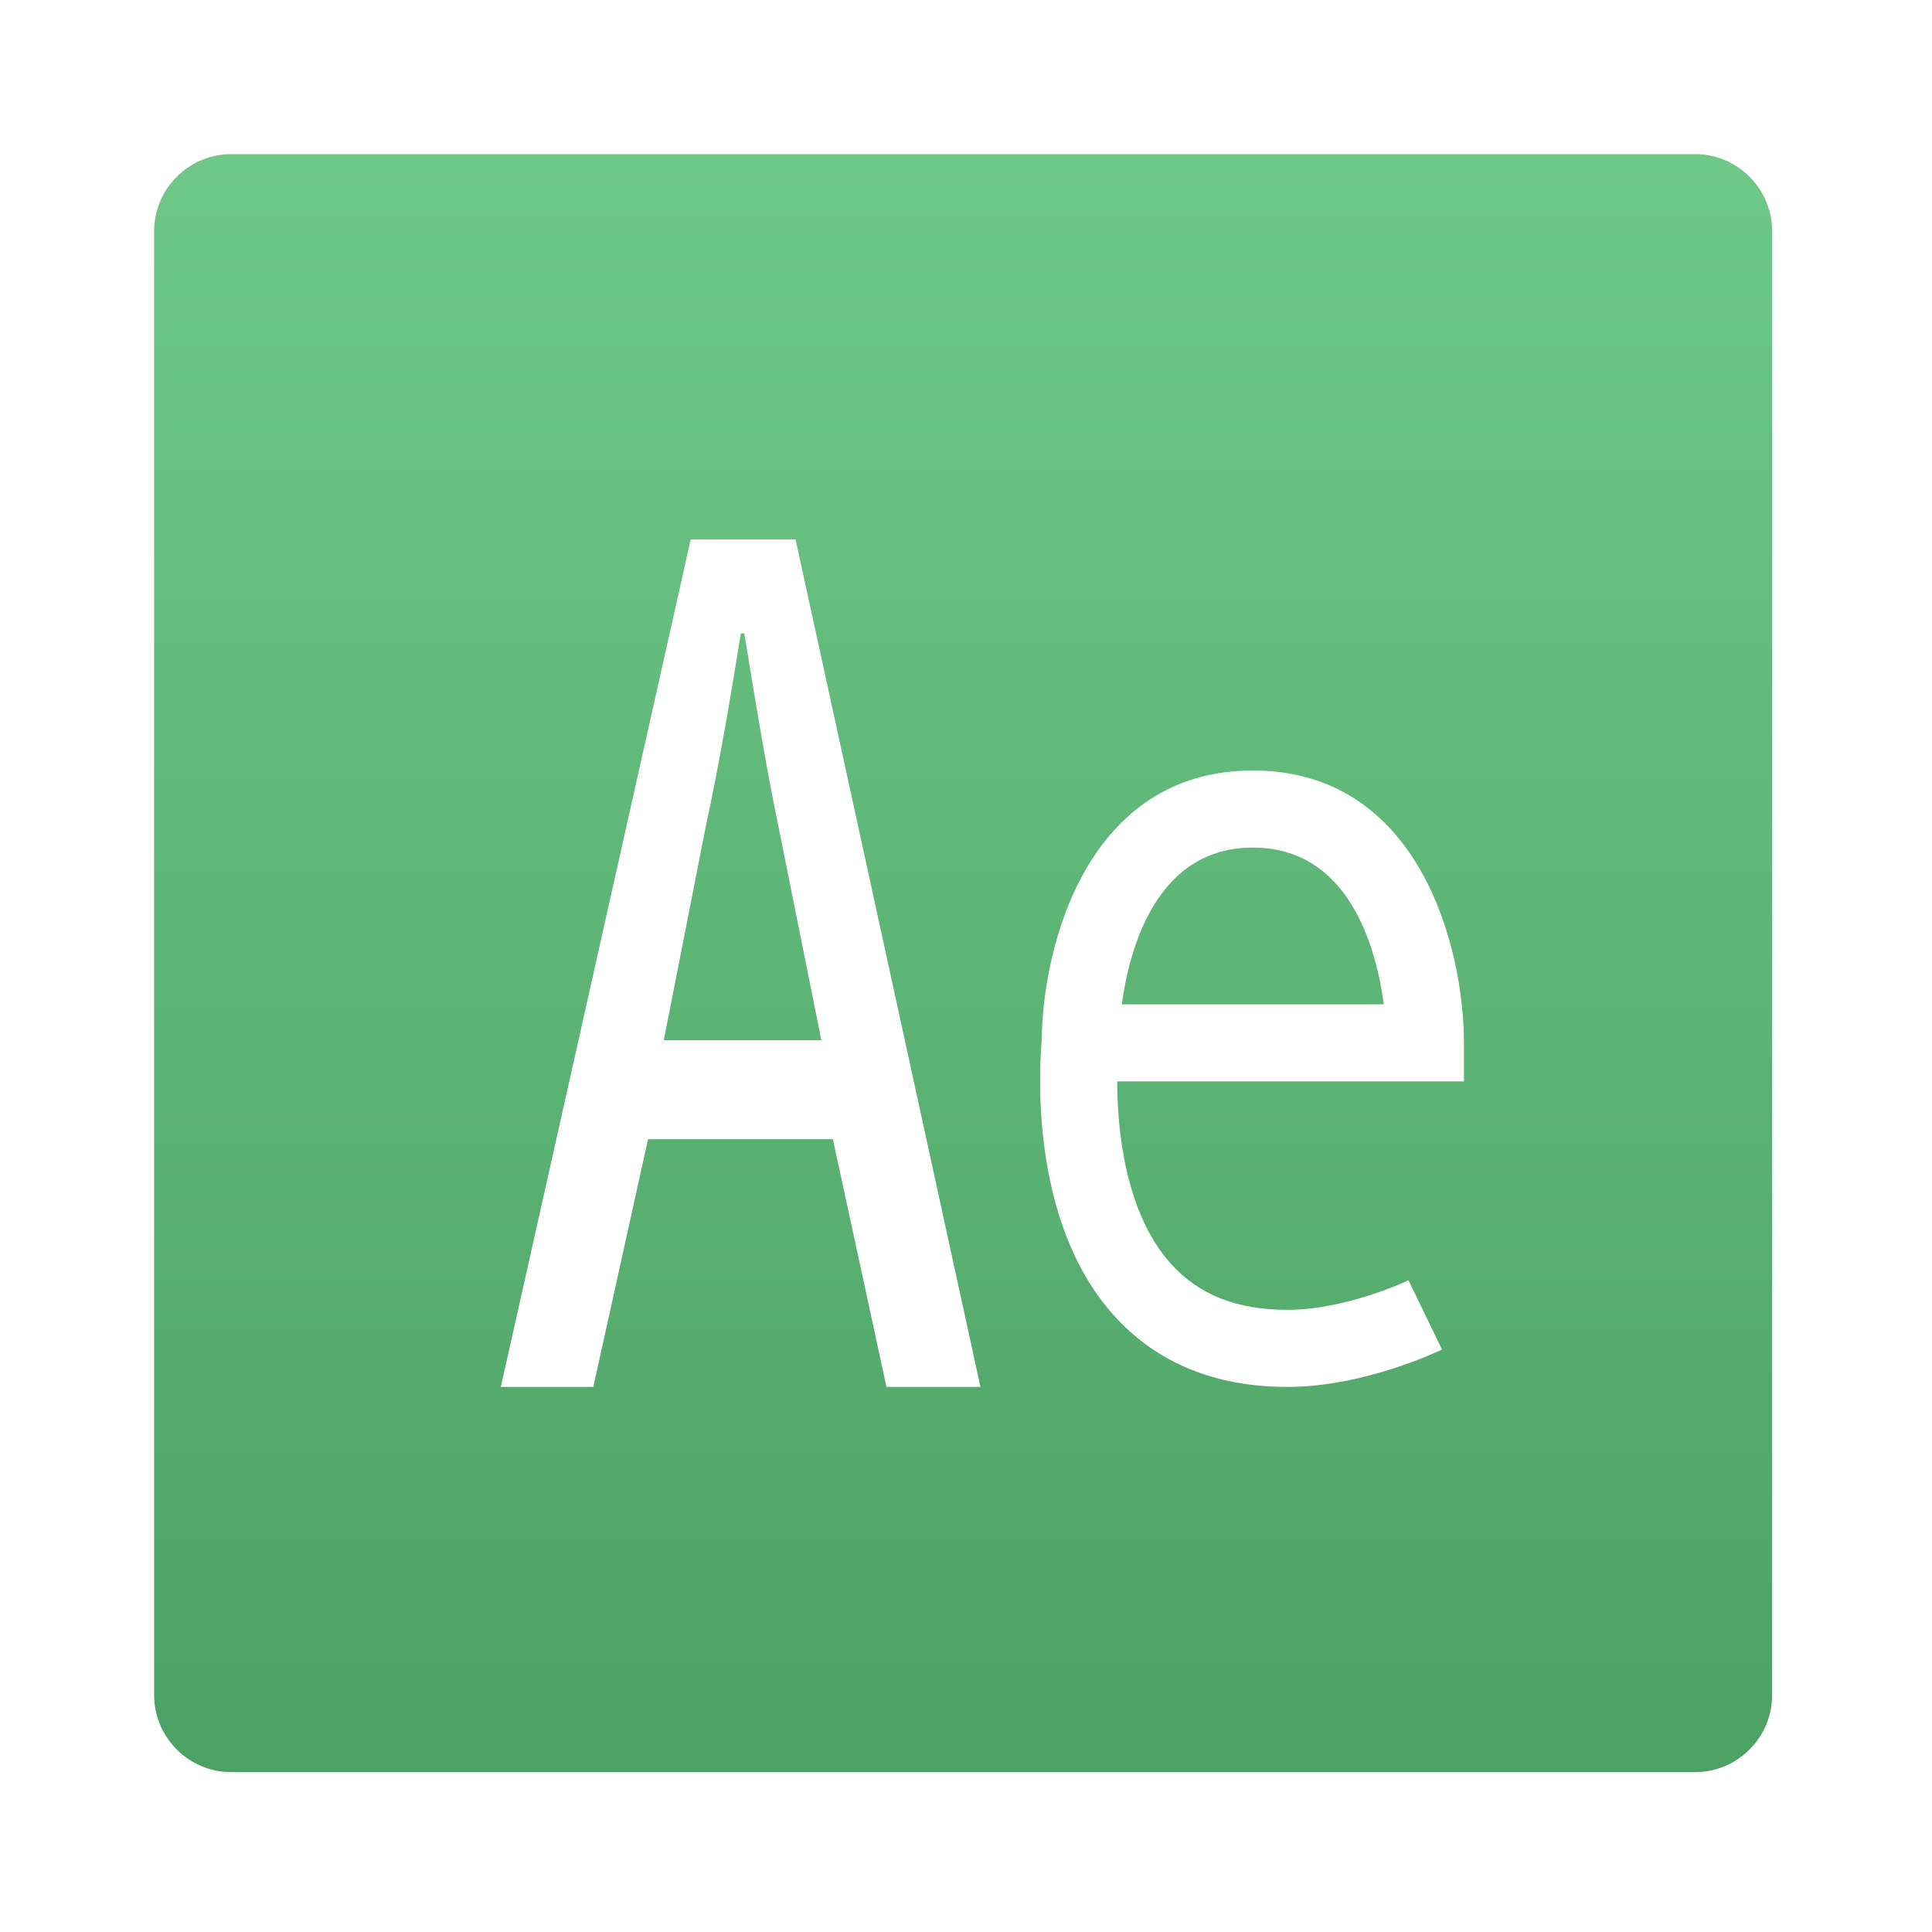 <svg width="31" height="31" viewBox="0 0 31 31" fill="none" xmlns="http://www.w3.org/2000/svg">
<path d="M3.709 2.473C3.029 2.473 2.473 3.029 2.473 3.709V27.199C2.473 27.879 3.029 28.435 3.709 28.435H27.199C27.879 28.435 28.435 27.879 28.435 27.199V3.709C28.435 3.029 27.879 2.473 27.199 2.473H3.709ZM11.083 8.654H12.765L15.732 22.254H14.224L13.364 18.279H10.398L9.52 22.254H8.036L11.083 8.654ZM11.887 10.162C11.727 11.17 11.529 12.32 11.331 13.229L10.651 16.69H13.179L12.48 13.21C12.283 12.258 12.104 11.151 11.943 10.162H11.887ZM20.102 12.363C22.785 12.363 23.49 15.219 23.49 16.734V17.352H17.927C17.927 18.1 18.044 19.448 18.786 20.276C19.238 20.777 19.843 21.017 20.659 21.017C21.599 21.017 22.594 20.548 22.6 20.542L23.138 21.654C23.088 21.678 21.889 22.254 20.659 22.254C19.491 22.254 18.551 21.865 17.865 21.098C16.493 19.565 16.684 17.049 16.715 16.696C16.727 15.182 17.444 12.363 20.102 12.363ZM20.102 13.6C18.563 13.6 18.124 15.201 18 16.116H22.204C22.081 15.201 21.648 13.6 20.102 13.6Z" fill="url(#paint0_linear_81_9)"/>
<defs>
<linearGradient id="paint0_linear_81_9" x1="15.454" y1="2.473" x2="15.454" y2="28.435" gradientUnits="userSpaceOnUse">
<stop stop-color="#6EC887"/>
<stop offset="1" stop-color="#4CA264"/>
</linearGradient>
</defs>
</svg>
